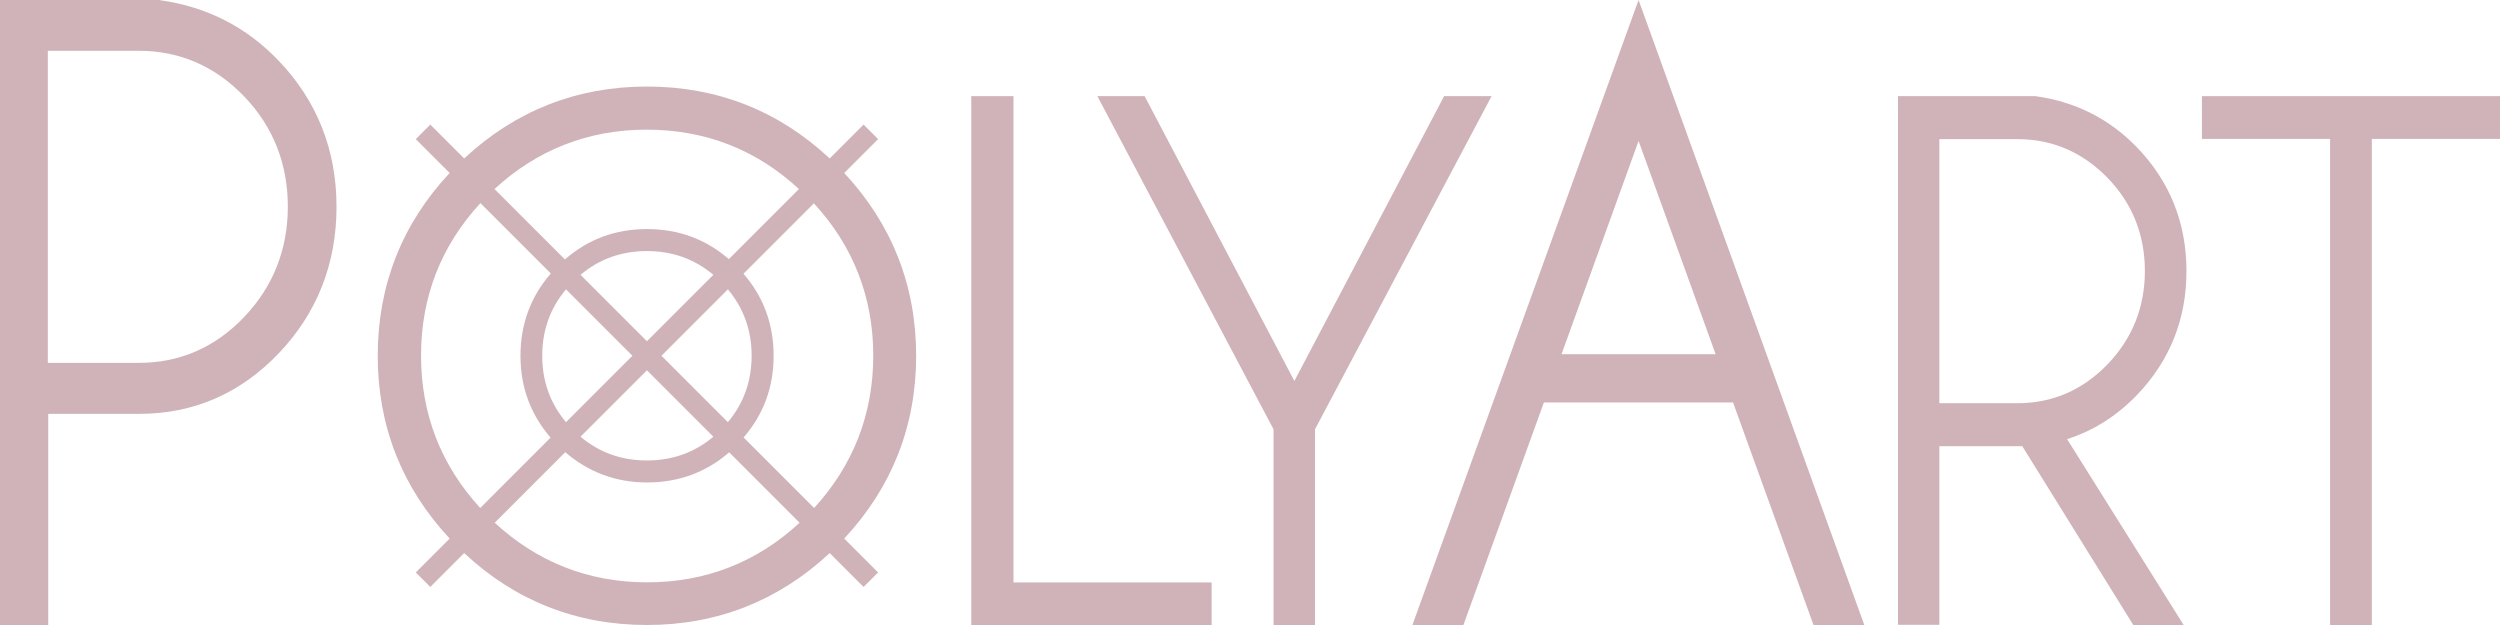 <svg width="260" height="65" viewBox="0 0 260 65" fill="none" xmlns="http://www.w3.org/2000/svg">
<path d="M16.655 0H0V65H5.019V43.042H14.494C20.121 43.042 25.005 40.92 28.988 36.745C32.972 32.571 34.998 27.429 34.998 21.509C34.998 15.59 32.972 10.495 28.988 6.321C25.657 2.83 21.539 0.708 16.677 0.024L16.655 0ZM29.934 21.486C29.934 25.943 28.403 29.811 25.387 32.972C22.372 36.132 18.703 37.736 14.449 37.736H4.974V5.283H14.449C18.68 5.283 22.372 6.887 25.387 10.024C28.403 13.16 29.934 17.028 29.934 21.486Z" fill="#D0B3B9"/>
<path d="M87.799 17.99L91.322 14.467L89.812 12.957L86.29 16.48C81.006 11.539 74.624 9 67.281 9C59.939 9 53.58 11.539 48.273 16.48L44.75 12.957L43.24 14.467L46.763 17.99C41.822 23.274 39.283 29.657 39.283 37C39.283 44.343 41.822 50.703 46.763 56.01L43.24 59.533L44.75 61.042L48.273 57.52C53.557 62.461 59.939 65 67.281 65C74.624 65 80.983 62.461 86.29 57.52L89.812 61.042L91.322 59.533L87.799 56.01C92.74 50.703 95.279 44.343 95.279 37C95.279 29.657 92.74 23.297 87.799 17.99ZM65.772 37L58.864 43.908C57.217 41.941 56.393 39.654 56.393 37C56.393 34.346 57.217 32.059 58.864 30.091L65.772 37ZM60.373 28.582C62.34 26.935 64.628 26.111 67.281 26.111C69.935 26.111 72.222 26.935 74.189 28.582L67.281 35.49L60.373 28.582ZM67.281 38.51L74.189 45.418C72.222 47.065 69.935 47.889 67.281 47.889C64.628 47.889 62.34 47.065 60.373 45.418L67.281 38.51ZM68.791 37L75.699 30.091C77.346 32.059 78.169 34.369 78.169 37C78.169 39.631 77.346 41.941 75.699 43.908L68.791 37ZM75.813 26.957C73.412 24.876 70.575 23.823 67.281 23.823C63.987 23.823 61.174 24.876 58.749 26.98L51.429 19.66C55.844 15.588 61.174 13.484 67.258 13.484C73.343 13.484 78.673 15.565 83.087 19.66L75.768 26.98L75.813 26.957ZM57.262 28.467C55.181 30.869 54.129 33.729 54.129 37C54.129 40.271 55.181 43.108 57.262 45.51L49.943 52.83C45.871 48.392 43.789 43.085 43.789 36.977C43.789 30.869 45.871 25.562 49.965 21.124L57.285 28.444L57.262 28.467ZM58.772 47.02C61.197 49.101 64.033 50.176 67.304 50.176C70.575 50.176 73.434 49.124 75.836 47.042L83.156 54.363C78.741 58.458 73.412 60.562 67.304 60.562C61.197 60.562 55.89 58.458 51.452 54.363L58.772 47.042V47.02ZM77.323 45.51C79.405 43.108 80.457 40.271 80.457 37C80.457 33.729 79.405 30.869 77.323 28.467L84.643 21.147C88.715 25.562 90.819 30.892 90.819 36.977C90.819 43.062 88.737 48.392 84.666 52.83L77.346 45.51H77.323Z" fill="#D0B3B9"/>
<path d="M105.403 10H101.012V65H126.01V60.574H105.403V10Z" fill="#D0B3B9"/>
<path d="M150.187 10L134.614 39.621L119.042 10H114.127L132.447 44.646V65H136.759V44.646L155.124 10H150.187Z" fill="#D0B3B9"/>
<path d="M146.891 65H152.195L160.564 41.855H180.236L188.606 65H193.887L170.411 0L146.891 65ZM178.423 36.834H162.4L170.411 14.657L178.423 36.834Z" fill="#D0B3B9"/>
<path d="M227.391 28.18C227.391 23.18 225.652 18.848 222.242 15.323C219.39 12.373 215.868 10.576 211.678 10H197.393V64.977H201.694V46.406H209.806C209.985 46.406 210.141 46.406 210.319 46.406L221.863 65H227.101L214.977 45.668C217.674 44.816 220.103 43.295 222.242 41.083C225.652 37.535 227.391 33.203 227.391 28.203V28.18ZM223.067 28.18C223.067 31.959 221.752 35.23 219.167 37.903C216.581 40.576 213.439 41.935 209.806 41.935H201.694V14.47H209.806C213.439 14.47 216.581 15.829 219.167 18.479C221.752 21.129 223.067 24.401 223.067 28.18Z" fill="#D0B3B9"/>
<path d="M229.002 10V14.449H242.329V65H246.673V14.449H260V10H229.002Z" fill="#D0B3B9"/>
</svg>
